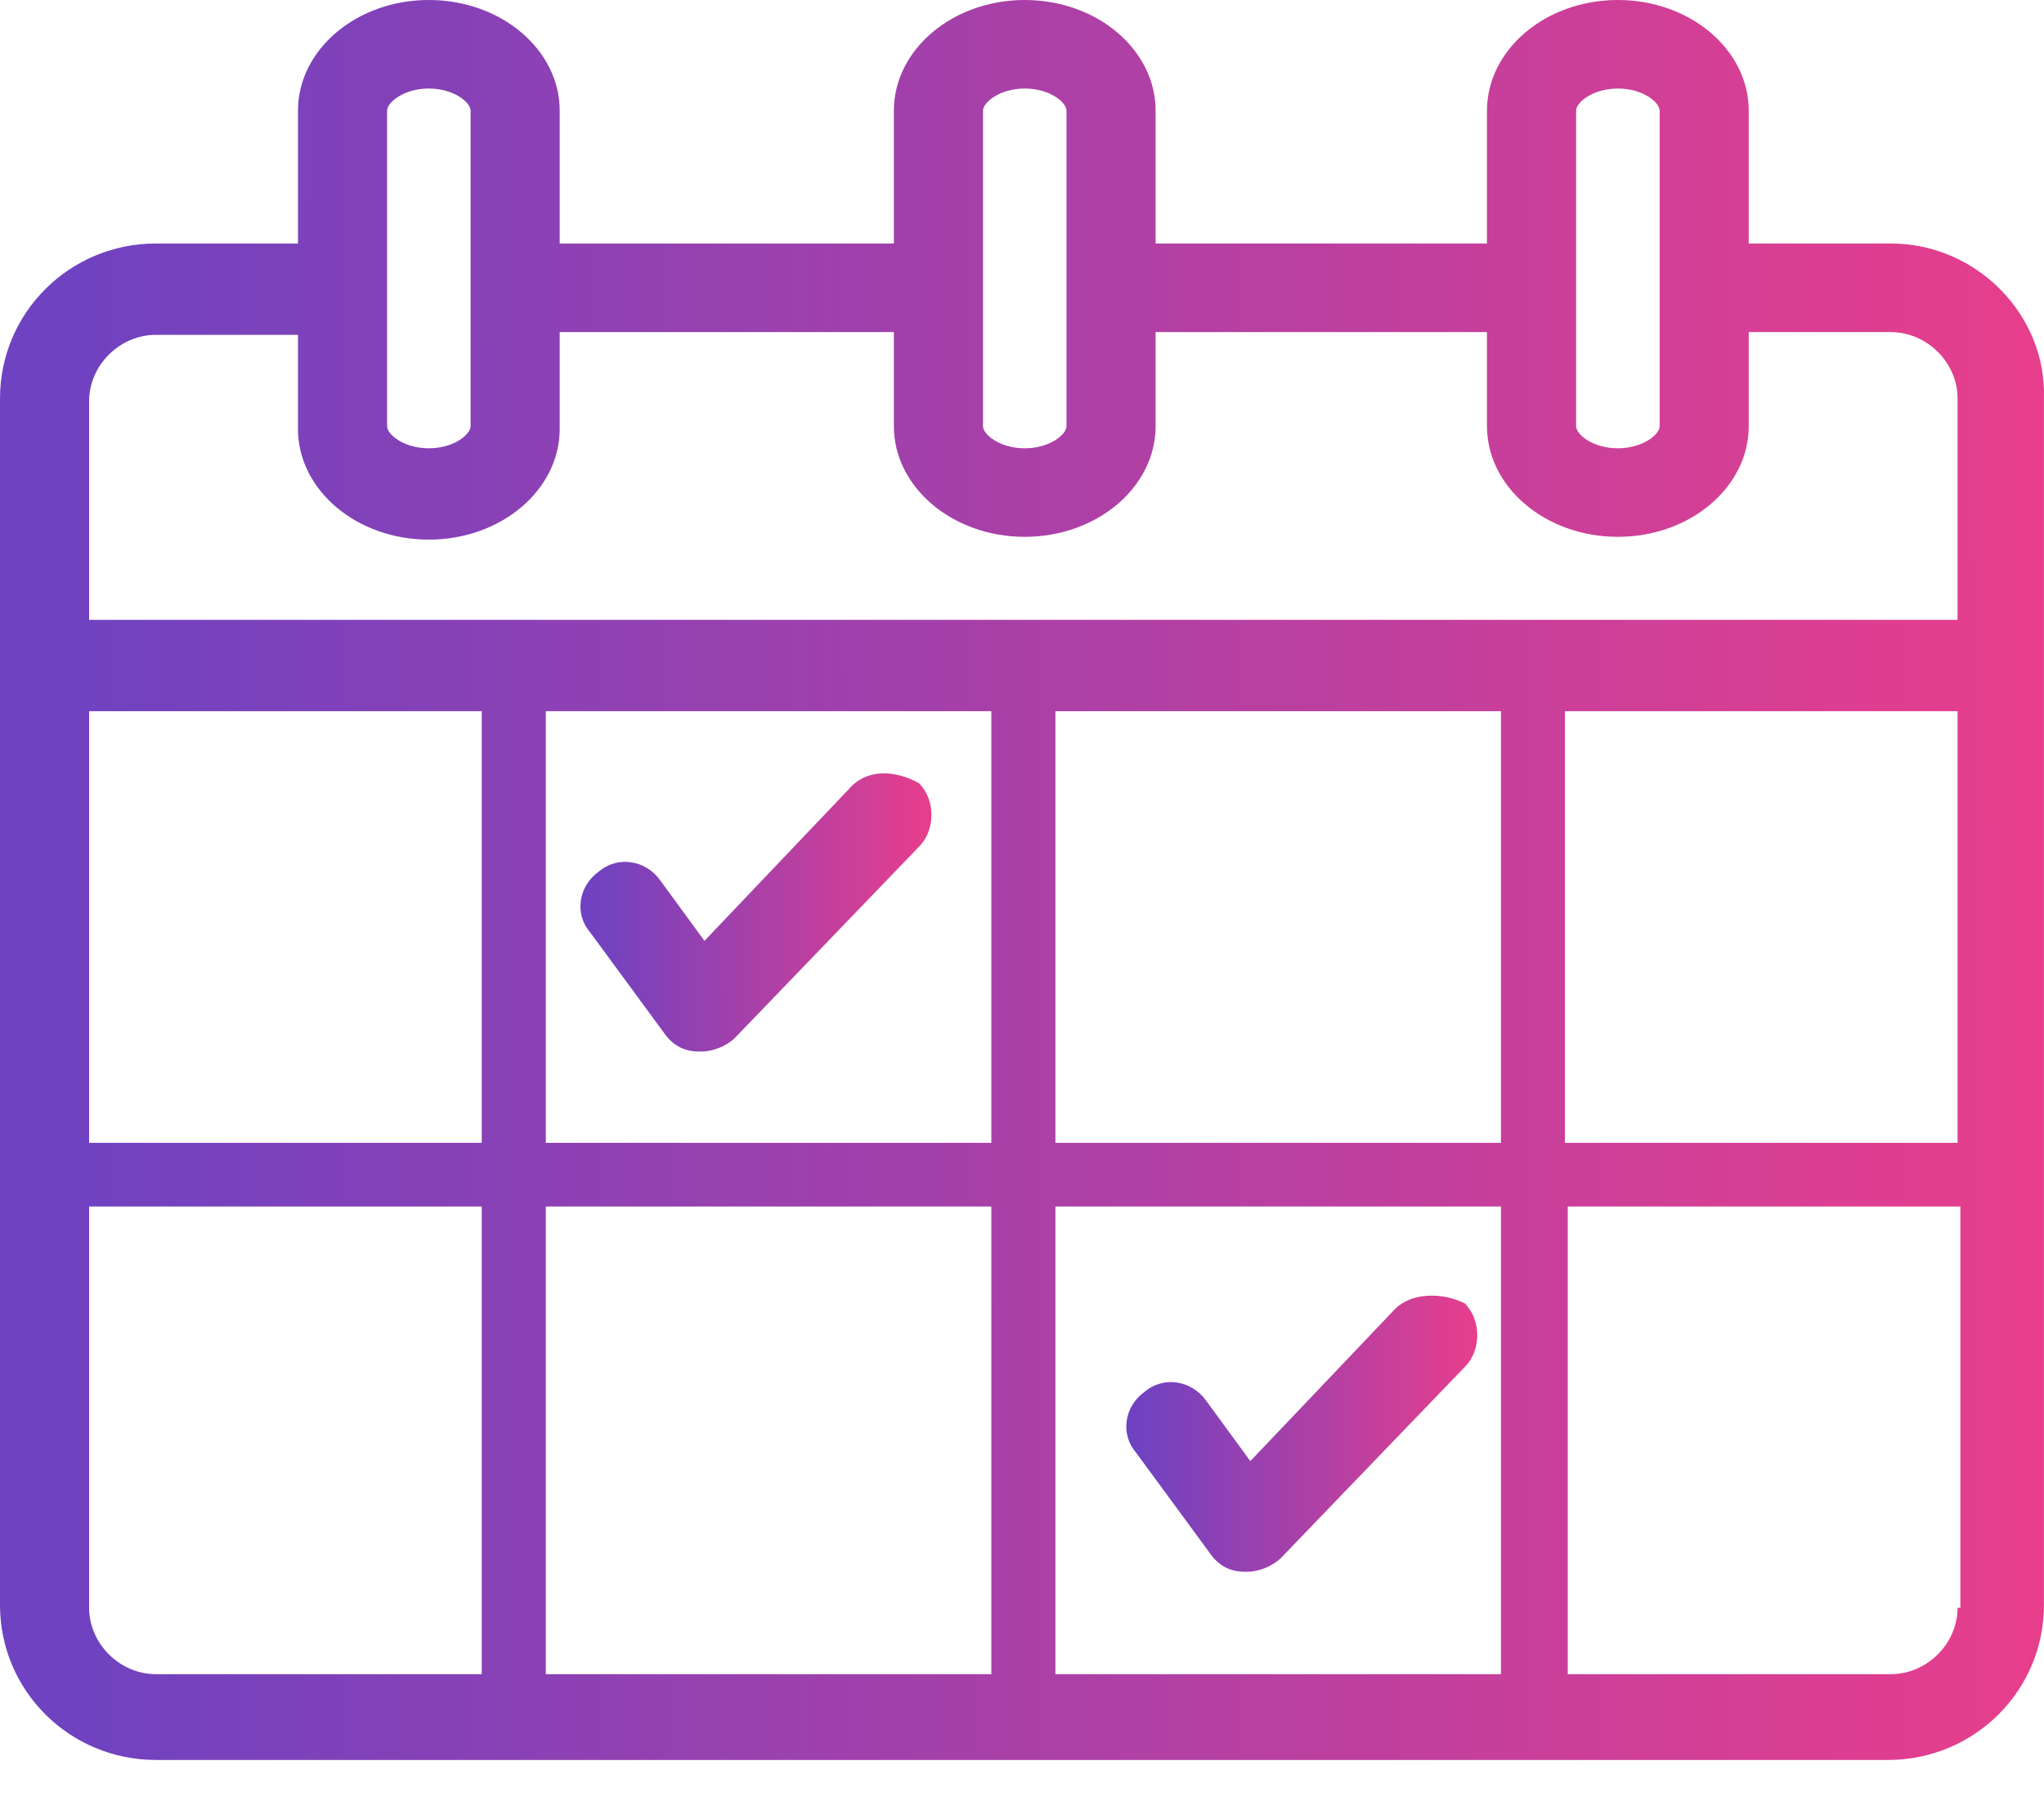 <svg width="35" height="31" viewBox="0 0 35 31" fill="none" xmlns="http://www.w3.org/2000/svg">
<path d="M23.889 22.415L21.41 25.021L20.647 23.978C20.408 23.647 19.931 23.552 19.598 23.836C19.264 24.073 19.169 24.547 19.455 24.879L20.742 26.632C20.885 26.822 21.076 26.916 21.314 26.916H21.362C21.553 26.916 21.791 26.822 21.934 26.68L25.081 23.41C25.367 23.125 25.367 22.604 25.081 22.32C24.7 22.13 24.175 22.13 23.889 22.415Z" fill="url(#paint0_linear_3_72)"/>
<path d="M14.543 13.505L12.063 16.112L11.3 15.069C11.062 14.738 10.585 14.643 10.252 14.927C9.918 15.164 9.822 15.638 10.108 15.97L11.396 17.723C11.539 17.913 11.73 18.007 11.968 18.007H12.016C12.206 18.007 12.445 17.913 12.588 17.77L15.735 14.501C16.021 14.216 16.021 13.695 15.735 13.411C15.306 13.174 14.829 13.174 14.543 13.505Z" fill="url(#paint1_linear_3_72)"/>
<path d="M32.376 4.17H29.944V1.896C29.944 0.853 28.943 0 27.703 0C26.463 0 25.462 0.853 25.462 1.896V4.17H19.788V1.896C19.788 0.853 18.787 0 17.547 0C16.307 0 15.306 0.853 15.306 1.896V4.17H9.584V1.896C9.584 0.853 8.583 0 7.343 0C6.103 0 5.102 0.853 5.102 1.896V4.17H2.67C1.192 4.17 0 5.355 0 6.824V27.485C0 28.954 1.192 30.139 2.67 30.139H32.328C33.807 30.139 34.999 28.954 34.999 27.485V6.824C35.046 5.402 33.854 4.17 32.376 4.17ZM1.526 12.179H8.249V19.571H1.526V12.179ZM9.346 12.179H16.975V19.571H9.346V12.179ZM18.072 12.179H25.701V19.571H18.072V12.179ZM26.797 12.179H33.52V19.571H26.797V12.179ZM26.988 4.17V1.896C26.988 1.753 27.274 1.516 27.703 1.516C28.132 1.516 28.419 1.753 28.419 1.896V4.17V5.687V7.298C28.419 7.44 28.132 7.677 27.703 7.677C27.274 7.677 26.988 7.44 26.988 7.298V5.687V4.17ZM16.832 4.17V1.896C16.832 1.753 17.118 1.516 17.547 1.516C17.976 1.516 18.262 1.753 18.262 1.896V4.17V5.687V7.298C18.262 7.44 17.976 7.677 17.547 7.677C17.118 7.677 16.832 7.44 16.832 7.298V5.687V4.17ZM6.628 4.17V1.896C6.628 1.753 6.914 1.516 7.343 1.516C7.772 1.516 8.058 1.753 8.058 1.896V4.17V5.687V7.298C8.058 7.44 7.772 7.677 7.343 7.677C6.914 7.677 6.628 7.44 6.628 7.298V5.687V4.17ZM1.526 6.871C1.526 6.255 2.05 5.734 2.67 5.734H5.102V7.345C5.102 8.388 6.103 9.241 7.343 9.241C8.583 9.241 9.584 8.388 9.584 7.345V5.687H15.306V7.298C15.306 8.34 16.307 9.193 17.547 9.193C18.787 9.193 19.788 8.34 19.788 7.298V5.687H25.462V7.298C25.462 8.34 26.463 9.193 27.703 9.193C28.943 9.193 29.944 8.34 29.944 7.298V5.687H32.376C32.996 5.687 33.52 6.208 33.52 6.824V10.615H1.526V6.871ZM1.526 27.532V20.661H8.249V28.67H2.67C2.05 28.67 1.526 28.148 1.526 27.532ZM9.346 20.661H16.975V28.67H9.346V20.661ZM18.072 20.661H25.701V28.67H18.072V20.661ZM33.52 27.532C33.52 28.148 32.996 28.67 32.376 28.67H26.845V20.661H33.568V27.532H33.52Z" fill="url(#paint2_linear_3_72)"/>
<defs>
<linearGradient id="paint0_linear_3_72" x1="25.296" y1="22.188" x2="19.482" y2="22.198" gradientUnits="userSpaceOnUse">
<stop stop-color="#E83E8C"/>
<stop offset="1" stop-color="#6F42C1"/>
</linearGradient>
<linearGradient id="paint1_linear_3_72" x1="15.95" y1="13.243" x2="10.136" y2="13.253" gradientUnits="userSpaceOnUse">
<stop stop-color="#E83E8C"/>
<stop offset="1" stop-color="#6F42C1"/>
</linearGradient>
<linearGradient id="paint2_linear_3_72" x1="35" y1="-0" x2="1.146" y2="0.053" gradientUnits="userSpaceOnUse">
<stop stop-color="#E83E8C"/>
<stop offset="1" stop-color="#6F42C1"/>
</linearGradient>
</defs>
</svg>

